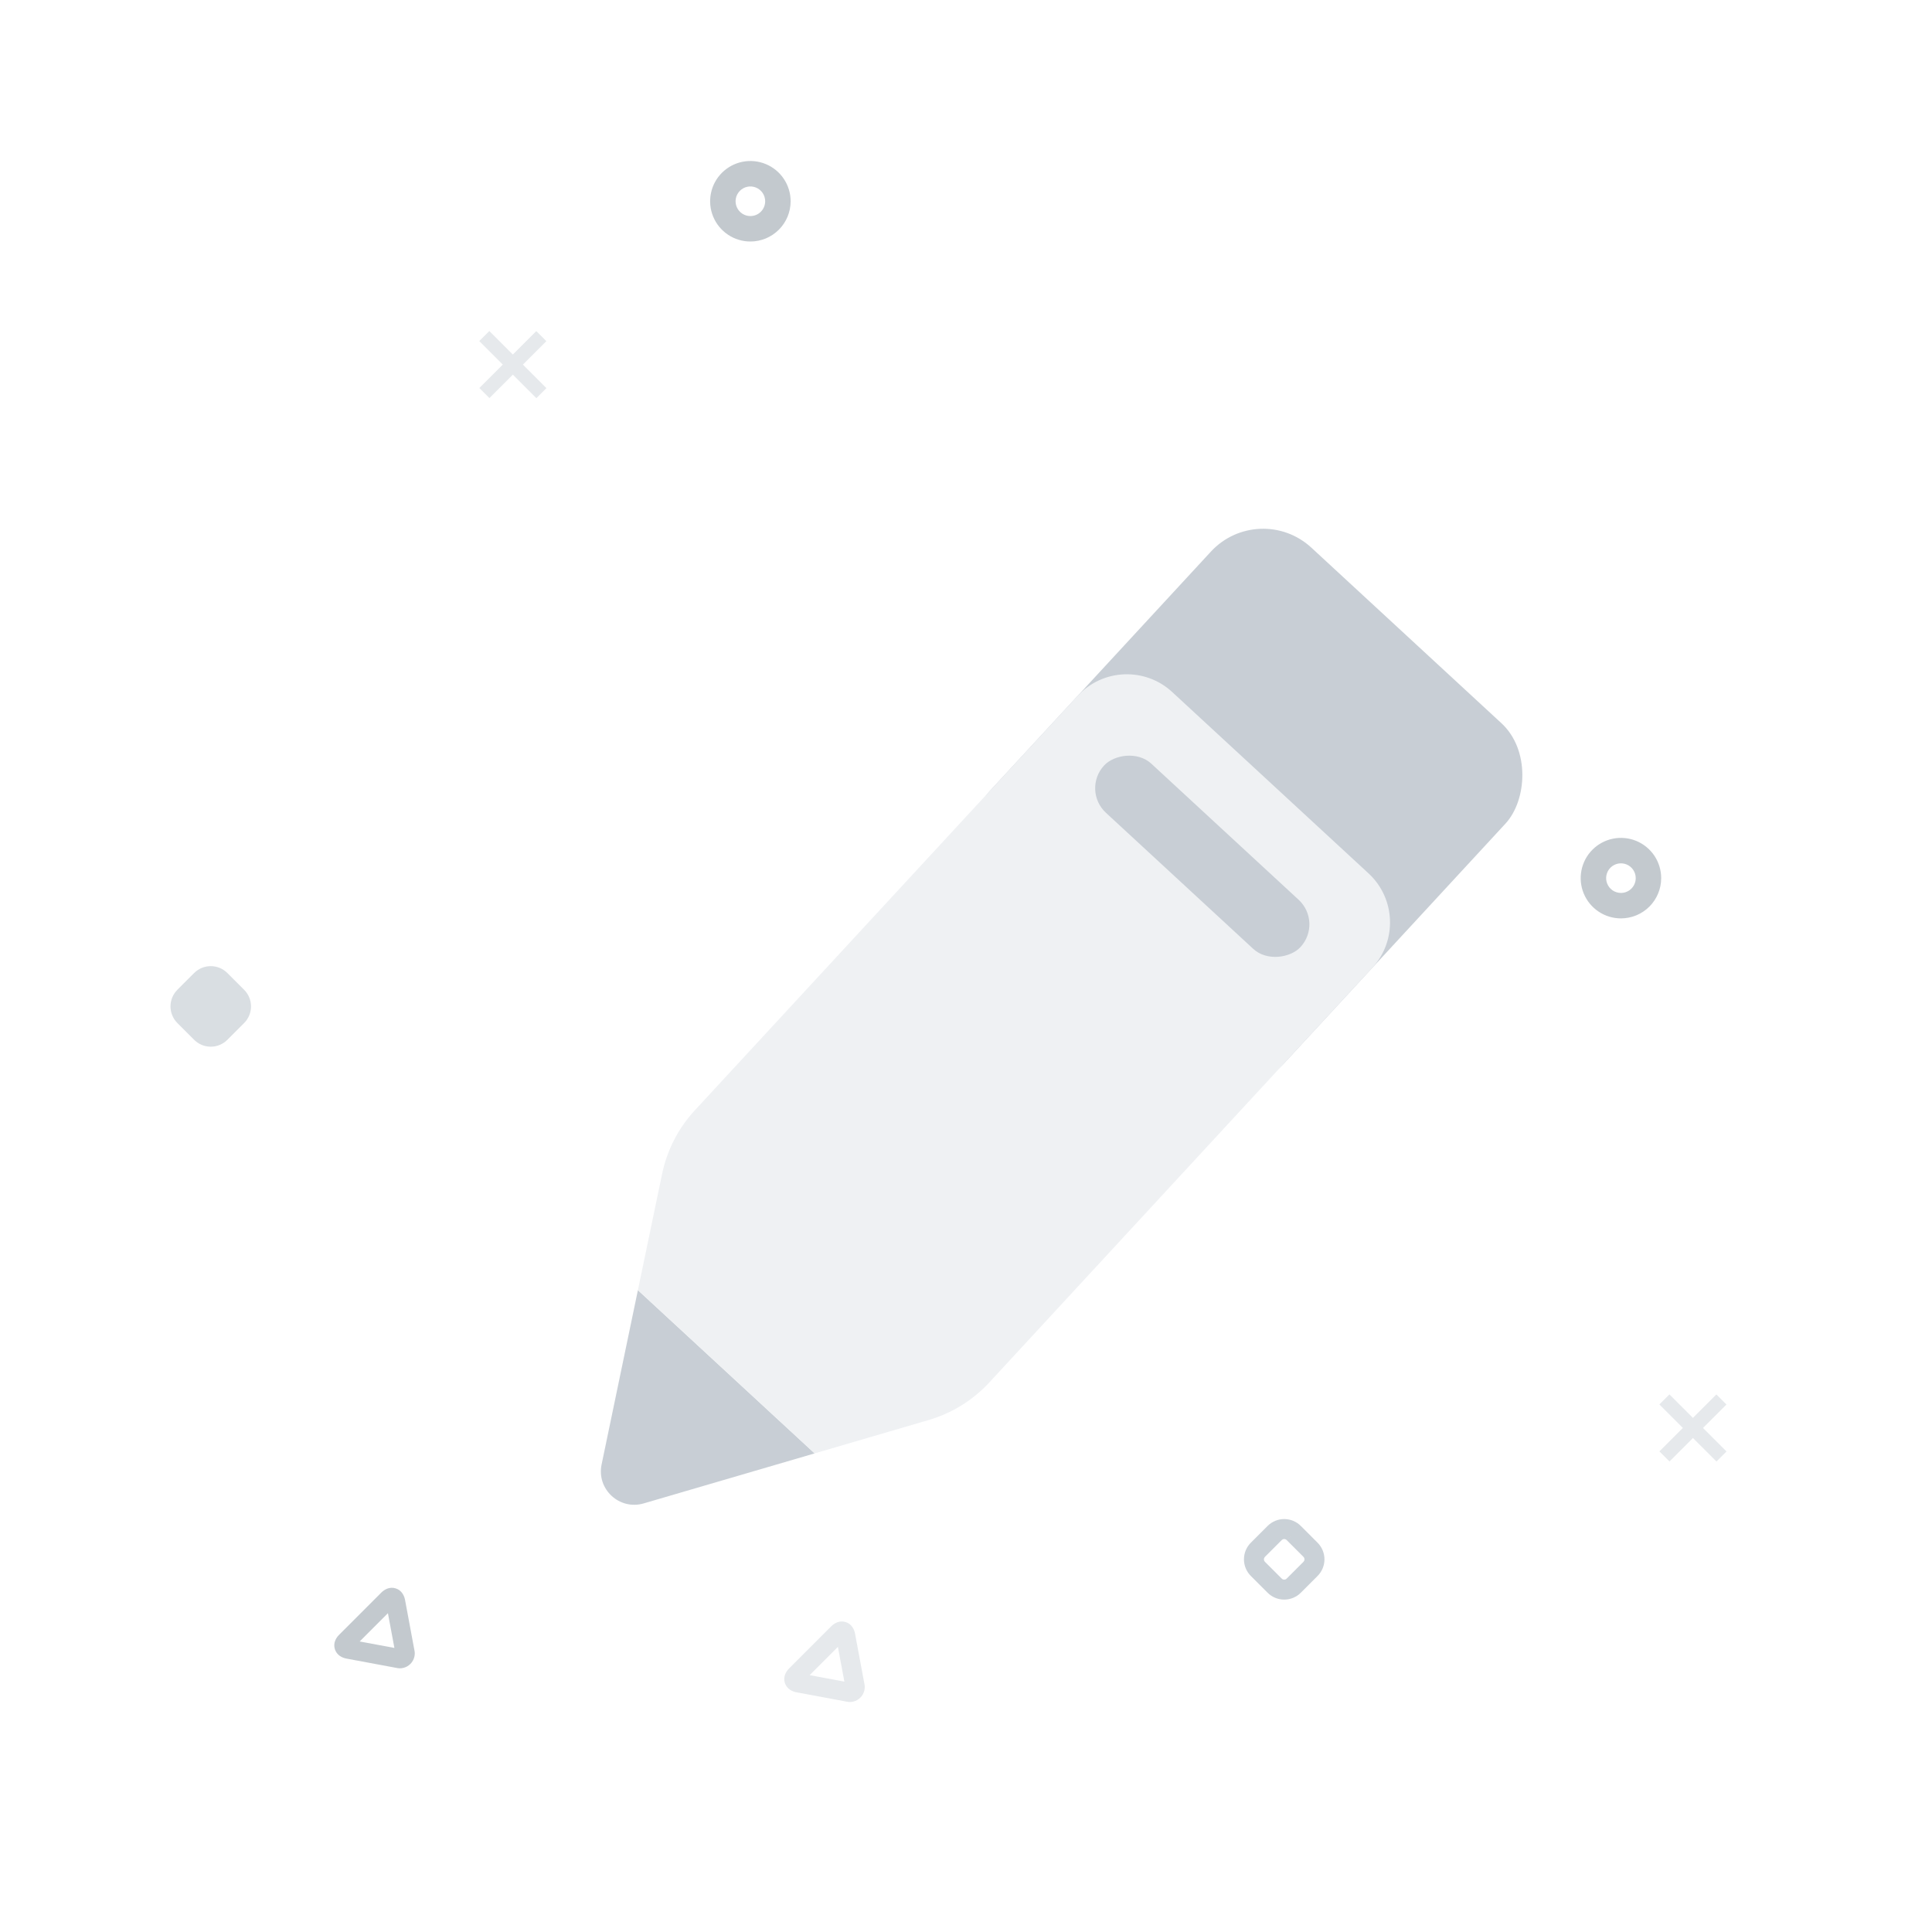 <svg width="160" height="160" viewBox="0 0 160 160" fill="none" xmlns="http://www.w3.org/2000/svg">
<g clip-path="url(#clip0_704_15002)">
<g opacity="0.48">
<path opacity="0.48" fill-rule="evenodd" clip-rule="evenodd" d="M45.245 28.254L43.304 30.195L45.251 32.142L44.419 32.974L42.473 31.026L40.532 32.968L39.698 32.134L41.638 30.192L39.692 28.246L40.524 27.414L42.47 29.36L44.411 27.419L45.245 28.254Z" fill="#919EAB"/>
<path opacity="0.48" fill-rule="evenodd" clip-rule="evenodd" d="M142.976 116.317L141.034 118.258L142.981 120.205L142.149 121.037L140.203 119.09L138.262 121.032L137.428 120.198L139.369 118.256L137.423 116.31L138.254 115.478L140.2 117.424L142.141 115.483L142.976 116.317Z" fill="#919EAB"/>
<path opacity="0.72" d="M20.218 81.971C20.583 82.336 20.787 82.831 20.787 83.347C20.787 83.863 20.583 84.357 20.218 84.723L18.833 86.108C18.653 86.289 18.437 86.434 18.201 86.533C17.964 86.631 17.71 86.682 17.454 86.682C17.197 86.682 16.943 86.631 16.707 86.533C16.47 86.434 16.256 86.29 16.075 86.109L14.689 84.723C14.325 84.357 14.12 83.863 14.12 83.347C14.12 82.831 14.325 82.336 14.689 81.971L16.074 80.586C16.255 80.404 16.47 80.259 16.707 80.161C16.944 80.062 17.197 80.012 17.454 80.012C17.71 80.012 17.964 80.062 18.201 80.161C18.437 80.259 18.652 80.403 18.832 80.585L20.218 81.971Z" fill="#919EAB"/>
<path fill-rule="evenodd" clip-rule="evenodd" d="M107.945 128.93C107.945 128.93 107.945 128.931 107.945 128.93L106.559 127.545L107.145 126.96L106.558 127.543C106.531 127.516 106.499 127.494 106.463 127.48C106.428 127.465 106.39 127.457 106.352 127.457C106.314 127.457 106.276 127.465 106.241 127.48C106.206 127.494 106.174 127.516 106.147 127.543L106.145 127.545L104.76 128.93C104.76 128.93 104.76 128.931 104.76 128.93C104.705 128.985 104.674 129.06 104.674 129.137C104.674 129.215 104.705 129.289 104.759 129.344C104.759 129.344 104.759 129.344 104.759 129.344L106.147 130.732C106.174 130.759 106.206 130.78 106.241 130.795C106.276 130.81 106.314 130.817 106.352 130.817C106.39 130.817 106.428 130.81 106.463 130.795C106.499 130.78 106.531 130.759 106.558 130.732L106.559 130.73L107.945 129.344C107.945 129.344 107.945 129.344 107.945 129.344C107.999 129.289 108.03 129.215 108.03 129.137C108.03 129.06 107.999 128.985 107.945 128.93ZM107.731 126.375L109.117 127.762C109.481 128.127 109.686 128.621 109.686 129.137C109.686 129.653 109.481 130.148 109.117 130.513L109.116 130.514L107.732 131.898C107.731 131.899 107.731 131.899 107.731 131.899C107.55 132.081 107.336 132.225 107.099 132.323C106.863 132.422 106.609 132.472 106.352 132.472C106.096 132.472 105.842 132.422 105.605 132.323C105.369 132.225 105.154 132.081 104.974 131.899C104.973 131.899 104.973 131.899 104.973 131.898L103.588 130.513C103.223 130.148 103.019 129.653 103.019 129.137C103.019 128.621 103.223 128.127 103.588 127.762L104.973 126.376C104.973 126.376 104.973 126.375 104.974 126.375C105.154 126.194 105.369 126.05 105.605 125.951C105.842 125.853 106.096 125.802 106.352 125.802C106.609 125.802 106.863 125.853 107.099 125.951C107.336 126.05 107.55 126.194 107.731 126.375Z" fill="#919EAB"/>
<path opacity="0.48" fill-rule="evenodd" clip-rule="evenodd" d="M71.576 139.403C71.627 139.602 71.628 139.811 71.579 140.011C71.524 140.23 71.411 140.43 71.252 140.589C71.093 140.748 70.893 140.861 70.674 140.916C70.474 140.965 70.265 140.964 70.066 140.913L65.944 140.145C65.621 140.083 65.155 139.879 64.996 139.363C64.837 138.846 65.109 138.416 65.341 138.183L68.845 134.679C69.081 134.441 69.512 134.171 70.029 134.331C70.546 134.491 70.749 134.958 70.809 135.286C70.81 135.286 70.81 135.287 70.81 135.287L71.576 139.403ZM69.927 139.264L69.392 136.389L67.052 138.729L69.927 139.264Z" fill="#919EAB"/>
<path opacity="0.8" fill-rule="evenodd" clip-rule="evenodd" d="M34.31 136.613C34.362 136.812 34.363 137.021 34.313 137.222C34.259 137.441 34.146 137.64 33.987 137.799C33.827 137.959 33.627 138.072 33.409 138.126C33.209 138.176 32.999 138.174 32.801 138.123L28.679 137.355C28.355 137.293 27.889 137.089 27.73 136.573C27.572 136.056 27.843 135.627 28.076 135.394L31.58 131.889C31.815 131.652 32.247 131.381 32.764 131.541C33.28 131.701 33.483 132.169 33.544 132.496C33.544 132.497 33.544 132.497 33.544 132.497L34.31 136.613ZM32.662 136.474L32.126 133.599L29.787 135.939L32.662 136.474Z" fill="#637381"/>
<path opacity="0.8" fill-rule="evenodd" clip-rule="evenodd" d="M63.368 16.667C63.368 16.425 63.297 16.188 63.162 15.986C63.027 15.784 62.836 15.627 62.612 15.535C62.388 15.442 62.142 15.418 61.904 15.465C61.666 15.512 61.448 15.629 61.277 15.8C61.106 15.972 60.989 16.19 60.941 16.428C60.894 16.666 60.918 16.913 61.011 17.137C61.104 17.36 61.261 17.552 61.463 17.687C61.664 17.821 61.901 17.893 62.143 17.893C62.468 17.893 62.78 17.764 63.01 17.534C63.239 17.304 63.368 16.993 63.368 16.667ZM64.915 14.815C65.281 15.363 65.477 16.008 65.477 16.667C65.477 17.551 65.126 18.399 64.5 19.025C63.875 19.65 63.027 20.001 62.143 20.001C61.484 20.001 60.839 19.806 60.291 19.439C59.743 19.073 59.316 18.552 59.063 17.943C58.811 17.334 58.745 16.663 58.874 16.017C59.002 15.37 59.32 14.776 59.786 14.31C60.252 13.844 60.846 13.526 61.493 13.397C62.139 13.269 62.81 13.335 63.419 13.587C64.028 13.84 64.549 14.267 64.915 14.815Z" fill="#637381"/>
<path opacity="0.8" fill-rule="evenodd" clip-rule="evenodd" d="M135.464 72.723C135.464 72.481 135.392 72.244 135.258 72.042C135.123 71.84 134.932 71.683 134.708 71.591C134.484 71.498 134.238 71.474 134 71.521C133.762 71.568 133.544 71.685 133.373 71.856C133.201 72.028 133.085 72.246 133.037 72.484C132.99 72.722 133.014 72.969 133.107 73.192C133.2 73.416 133.357 73.608 133.558 73.743C133.76 73.877 133.997 73.949 134.239 73.949C134.564 73.949 134.876 73.82 135.105 73.59C135.335 73.36 135.464 73.049 135.464 72.723ZM137.011 70.871C137.377 71.419 137.572 72.064 137.572 72.723C137.572 73.607 137.221 74.455 136.596 75.081C135.971 75.706 135.123 76.057 134.239 76.057C133.58 76.057 132.935 75.862 132.387 75.495C131.839 75.129 131.411 74.608 131.159 73.999C130.907 73.39 130.841 72.719 130.97 72.073C131.098 71.427 131.415 70.832 131.882 70.366C132.348 69.9 132.942 69.582 133.589 69.454C134.235 69.325 134.906 69.391 135.515 69.643C136.124 69.896 136.644 70.323 137.011 70.871Z" fill="#637381"/>
</g>
<g opacity="0.5">
<g filter="url(#filter0_di_704_15002)">
<rect x="98.275" y="35.358" width="33.206" height="38.74" rx="5.887" transform="rotate(42.727 98.275 35.358)" fill="#919EAB"/>
</g>
<g filter="url(#filter1_di_704_15002)">
<path d="M61.464 114.364L46.828 100.845L43.821 115.286C43.395 117.331 45.302 119.092 47.307 118.506L61.464 114.364Z" fill="#919EAB"/>
</g>
<g filter="url(#filter2_di_704_15002)">
<path d="M83.255 51.62C85.329 49.374 88.83 49.235 91.075 51.309L107.337 66.33C109.582 68.403 109.721 71.905 107.647 74.15L75.932 108.487C74.571 109.96 72.835 111.036 70.909 111.6L61.464 114.364L46.828 100.845L48.834 91.21C49.243 89.246 50.178 87.43 51.539 85.956L83.255 51.62Z" fill="#DFE3E8"/>
</g>
<g filter="url(#filter3_di_704_15002)">
<rect width="22.137" height="5.534" rx="2.767" transform="matrix(-0.735 -0.679 -0.679 0.735 103.582 70.395)" fill="#919EAB"/>
</g>
</g>
</g>
<defs>
<filter id="filter0_di_704_15002" x="66.424" y="29.791" width="77.811" height="78.122" filterUnits="userSpaceOnUse" color-interpolation-filters="sRGB">
<feFlood flood-opacity="0" result="BackgroundImageFix"/>
<feColorMatrix in="SourceAlpha" type="matrix" values="0 0 0 0 0 0 0 0 0 0 0 0 0 0 0 0 0 0 127 0" result="hardAlpha"/>
<feOffset dx="8" dy="8"/>
<feGaussianBlur stdDeviation="8"/>
<feColorMatrix type="matrix" values="0 0 0 0 0.271 0 0 0 0 0.31 0 0 0 0 0.357 0 0 0 0.16 0"/>
<feBlend mode="normal" in2="BackgroundImageFix" result="effect1_dropShadow_704_15002"/>
<feBlend mode="normal" in="SourceGraphic" in2="effect1_dropShadow_704_15002" result="shape"/>
<feColorMatrix in="SourceAlpha" type="matrix" values="0 0 0 0 0 0 0 0 0 0 0 0 0 0 0 0 0 0 127 0" result="hardAlpha"/>
<feOffset dx="-2" dy="-2"/>
<feGaussianBlur stdDeviation="2"/>
<feComposite in2="hardAlpha" operator="arithmetic" k2="-1" k3="1"/>
<feColorMatrix type="matrix" values="0 0 0 0 0.271 0 0 0 0 0.31 0 0 0 0 0.357 0 0 0 0.48 0"/>
<feBlend mode="normal" in2="shape" result="effect2_innerShadow_704_15002"/>
</filter>
<filter id="filter1_di_704_15002" x="35.762" y="92.846" width="49.701" height="49.775" filterUnits="userSpaceOnUse" color-interpolation-filters="sRGB">
<feFlood flood-opacity="0" result="BackgroundImageFix"/>
<feColorMatrix in="SourceAlpha" type="matrix" values="0 0 0 0 0 0 0 0 0 0 0 0 0 0 0 0 0 0 127 0" result="hardAlpha"/>
<feOffset dx="8" dy="8"/>
<feGaussianBlur stdDeviation="8"/>
<feColorMatrix type="matrix" values="0 0 0 0 0.271 0 0 0 0 0.31 0 0 0 0 0.357 0 0 0 0.16 0"/>
<feBlend mode="normal" in2="BackgroundImageFix" result="effect1_dropShadow_704_15002"/>
<feBlend mode="normal" in="SourceGraphic" in2="effect1_dropShadow_704_15002" result="shape"/>
<feColorMatrix in="SourceAlpha" type="matrix" values="0 0 0 0 0 0 0 0 0 0 0 0 0 0 0 0 0 0 127 0" result="hardAlpha"/>
<feOffset dx="-2" dy="-2"/>
<feGaussianBlur stdDeviation="2"/>
<feComposite in2="hardAlpha" operator="arithmetic" k2="-1" k3="1"/>
<feColorMatrix type="matrix" values="0 0 0 0 0.271 0 0 0 0 0.31 0 0 0 0 0.357 0 0 0 0.48 0"/>
<feBlend mode="normal" in2="shape" result="effect2_innerShadow_704_15002"/>
</filter>
<filter id="filter2_di_704_15002" x="38.828" y="41.84" width="94.289" height="96.523" filterUnits="userSpaceOnUse" color-interpolation-filters="sRGB">
<feFlood flood-opacity="0" result="BackgroundImageFix"/>
<feColorMatrix in="SourceAlpha" type="matrix" values="0 0 0 0 0 0 0 0 0 0 0 0 0 0 0 0 0 0 127 0" result="hardAlpha"/>
<feOffset dx="8" dy="8"/>
<feGaussianBlur stdDeviation="8"/>
<feColorMatrix type="matrix" values="0 0 0 0 0.271 0 0 0 0 0.31 0 0 0 0 0.357 0 0 0 0.16 0"/>
<feBlend mode="normal" in2="BackgroundImageFix" result="effect1_dropShadow_704_15002"/>
<feBlend mode="normal" in="SourceGraphic" in2="effect1_dropShadow_704_15002" result="shape"/>
<feColorMatrix in="SourceAlpha" type="matrix" values="0 0 0 0 0 0 0 0 0 0 0 0 0 0 0 0 0 0 127 0" result="hardAlpha"/>
<feOffset dx="-2" dy="-2"/>
<feGaussianBlur stdDeviation="2"/>
<feComposite in2="hardAlpha" operator="arithmetic" k2="-1" k3="1"/>
<feColorMatrix type="matrix" values="0 0 0 0 0.271 0 0 0 0 0.31 0 0 0 0 0.357 0 0 0 0.48 0"/>
<feBlend mode="normal" in2="shape" result="effect2_innerShadow_704_15002"/>
</filter>
<filter id="filter3_di_704_15002" x="76.709" y="48.518" width="49.73" height="48.8" filterUnits="userSpaceOnUse" color-interpolation-filters="sRGB">
<feFlood flood-opacity="0" result="BackgroundImageFix"/>
<feColorMatrix in="SourceAlpha" type="matrix" values="0 0 0 0 0 0 0 0 0 0 0 0 0 0 0 0 0 0 127 0" result="hardAlpha"/>
<feOffset dx="8" dy="8"/>
<feGaussianBlur stdDeviation="8"/>
<feColorMatrix type="matrix" values="0 0 0 0 0.271 0 0 0 0 0.31 0 0 0 0 0.357 0 0 0 0.16 0"/>
<feBlend mode="normal" in2="BackgroundImageFix" result="effect1_dropShadow_704_15002"/>
<feBlend mode="normal" in="SourceGraphic" in2="effect1_dropShadow_704_15002" result="shape"/>
<feColorMatrix in="SourceAlpha" type="matrix" values="0 0 0 0 0 0 0 0 0 0 0 0 0 0 0 0 0 0 127 0" result="hardAlpha"/>
<feOffset dx="-2" dy="-2"/>
<feGaussianBlur stdDeviation="2"/>
<feComposite in2="hardAlpha" operator="arithmetic" k2="-1" k3="1"/>
<feColorMatrix type="matrix" values="0 0 0 0 0.271 0 0 0 0 0.31 0 0 0 0 0.357 0 0 0 0.48 0"/>
<feBlend mode="normal" in2="shape" result="effect2_innerShadow_704_15002"/>
</filter>
<clipPath id="clip0_704_15002">
<rect width="160" height="160" fill="white"/>
</clipPath>
</defs>
</svg>
